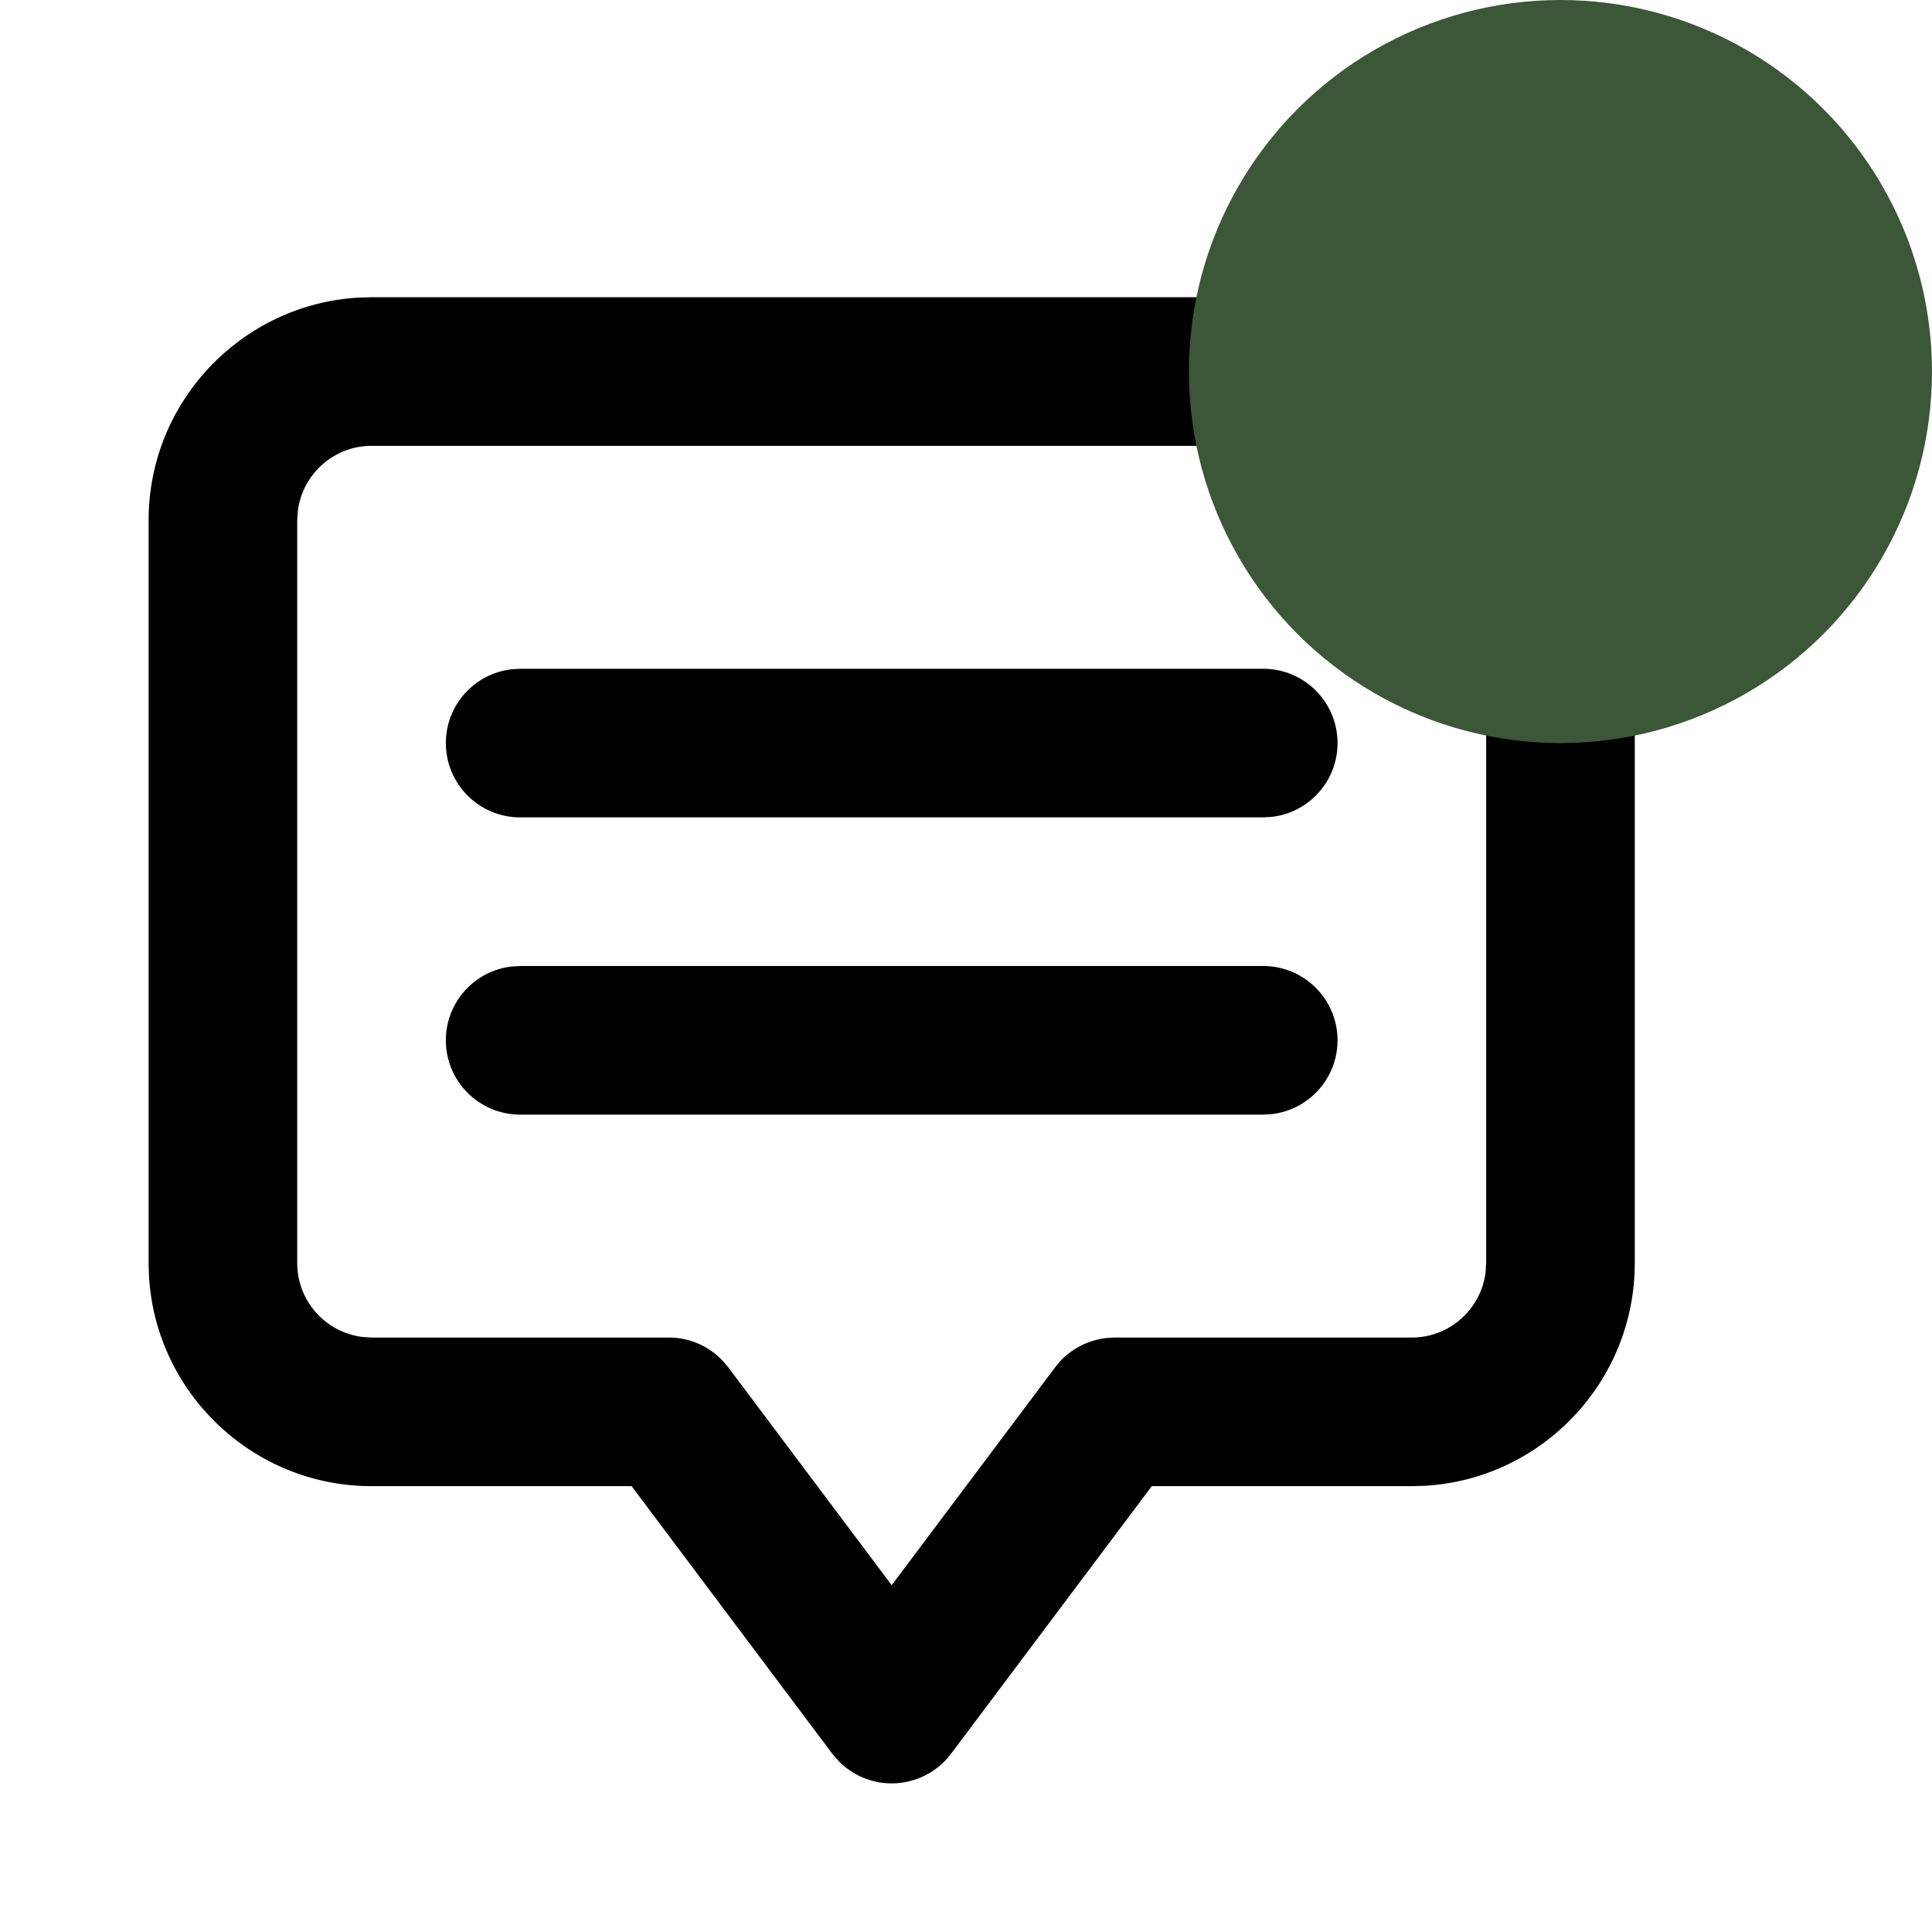 <svg viewBox="0 0 26 26" fill="none" xmlns="http://www.w3.org/2000/svg">
<path fill-rule="evenodd" clip-rule="evenodd" d="M19 4C20.595 4 21.904 5.252 21.995 6.824L22 7V17C22 18.595 20.748 19.904 19.176 19.995L19 20H15.5L12.8 23.6C12.611 23.852 12.315 24 12 24C11.724 24 11.463 23.887 11.276 23.689L11.2 23.6L8.5 20H5C3.405 20 2.097 18.748 2.005 17.176L2 17V7C2 5.405 3.252 4.097 4.824 4.005L5 4H19ZM19 6H5C4.488 6 4.065 6.387 4.007 6.884L4 7V17C4 17.512 4.387 17.935 4.884 17.993L5 18H9C9.276 18 9.537 18.113 9.724 18.311L9.8 18.4L12 21.333L14.2 18.4C14.365 18.18 14.613 18.039 14.883 18.007L15 18H19C19.512 18 19.935 17.613 19.993 17.116L20 17V7C20 6.488 19.613 6.065 19.116 6.007L19 6ZM17 13C17.552 13 18 13.448 18 14C18 14.513 17.614 14.935 17.117 14.993L17 15H7C6.448 15 6 14.552 6 14C6 13.487 6.386 13.065 6.883 13.007L7 13H17ZM17 9C17.552 9 18 9.448 18 10C18 10.513 17.614 10.935 17.117 10.993L17 11H7C6.448 11 6 10.552 6 10C6 9.487 6.386 9.065 6.883 9.007L7 9H17Z" fill="currentColor"/>
<circle cx="21" cy="5" r="5" fill="#3C5638"/>
</svg>
